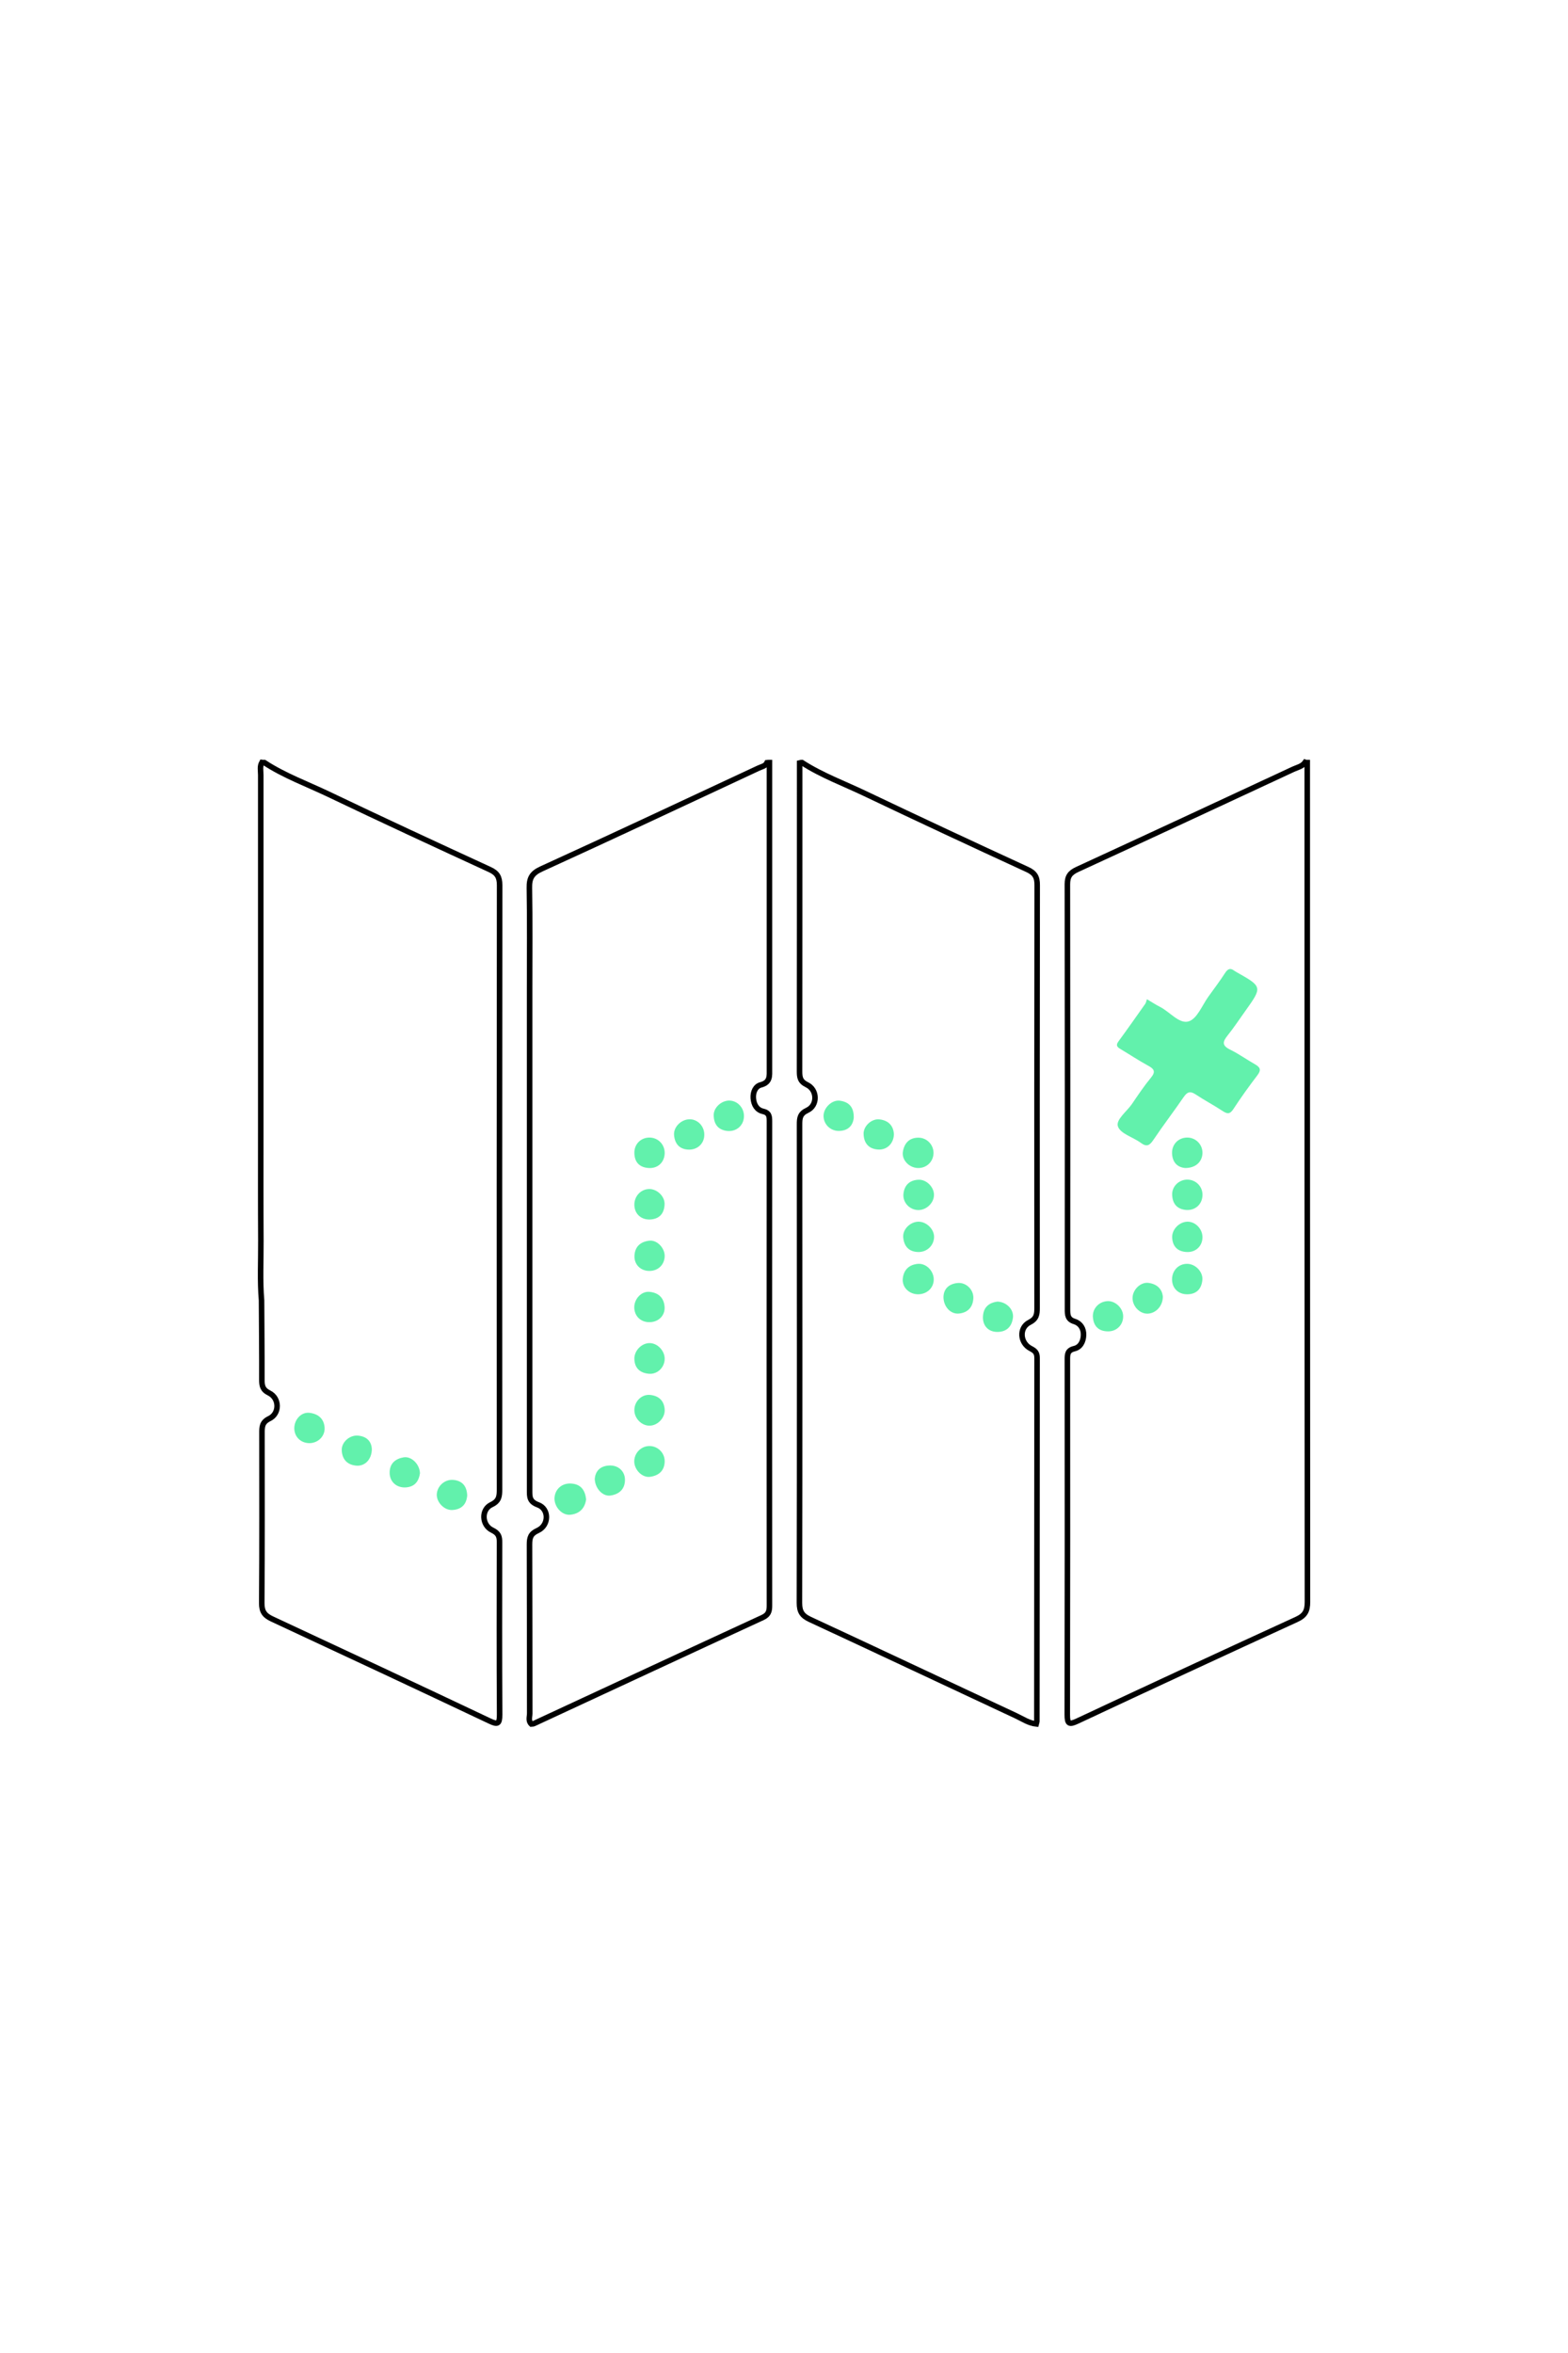 <?xml version="1.0" encoding="utf-8"?>
<!-- Generator: Adobe Illustrator 19.0.0, SVG Export Plug-In . SVG Version: 6.00 Build 0)  -->
<svg version="1.1" id="Ebene_1" xmlns="http://www.w3.org/2000/svg" xmlns:xlink="http://www.w3.org/1999/xlink" x="0px" y="0px"
	 viewBox="0 0 1417.3 2126" style="enable-background:new 0 0 1417.3 2126;" xml:space="preserve">
<style type="text/css">
	.st0{fill:none;stroke:#000000;stroke-width:5;stroke-miterlimit:10;}
	.st1{fill:#62F1AC;}
	.st2{fill:#62F1AC;stroke:#62F1AC;stroke-miterlimit:10;}
</style>
<path id="XMLID_138_" class="st0" d="M238.9,689c18.2,11.9,38.6,19.3,58.1,28.6c48.3,23.1,96.9,45.6,145.6,68c6.8,3.1,9,6.8,9,14.2
	c-0.2,181.9-0.2,363.9-0.1,545.8c0,6.2-0.3,10.6-7.4,13.9c-9.3,4.4-8.7,18.5,0.8,23c5.6,2.7,6.7,5.7,6.6,11.1
	c-0.1,51.9-0.2,103.8,0.1,155.6c0,8.5-1.8,9.2-9.1,5.7c-65.5-31-131.1-61.7-196.9-92.3c-6.6-3.1-9-6.7-9-14.1
	c0.4-51.2,0.2-102.4,0.2-153.5c0-5.7-0.1-10,6.7-13.3c9.4-4.5,9.3-18.4-0.2-23.1c-6.1-3-6.6-6.7-6.6-12.2
	c0.1-23.8-0.2-47.7-0.3-71.5c-1.5-17.8-0.5-35.7-0.6-53.6c-0.2-32.6-0.1-65.2-0.1-97.8c0-51.2,0-102.4,0-153.6
	c0-56.6,0-113.1,0-169.7c0-3.8-1-7.7,1-11.3C237.5,689,238.2,689,238.9,689z"/>
<path id="XMLID_137_" class="st0" d="M724.9,689c17.9,11.6,38,18.9,57.2,28.1c48.7,23.2,97.6,46,146.5,68.5c6.8,3.1,9,6.9,8.9,14.2
	c-0.2,127.3-0.2,254.5-0.1,381.8c0,5.9-0.4,9.9-6.9,13.2c-9.6,4.8-8.7,18.7,1.3,23.7c4.1,2.1,5.6,4,5.6,8.5
	c-0.1,109.4-0.1,218.7-0.2,328.1c0,0.7-0.3,1.3-0.6,2.5c-6.7-0.7-12.3-4.6-18.1-7.3c-62.2-29-124.2-58.3-186.5-87.2
	c-7.1-3.3-9.4-7.1-9.4-14.9c0.3-144.1,0.2-288.2,0.1-432.2c0-5.9,0.4-9.8,7.1-12.9c9.4-4.4,9.1-18.5-0.4-23c-6.2-3-6.7-6.7-6.7-12.2
	c0.1-92.9,0.1-185.8,0.1-278.7C723.5,689,724.2,689,724.9,689z"/>
<path id="XMLID_136_" class="st0" d="M695.5,689c0,92.2,0,184.4,0,276.6c0,6.4,0.9,12.3-7.8,14.6c-4.8,1.2-7.2,6.5-6.8,12
	c0.4,5.7,3.1,10.6,8.7,11.9c5.7,1.3,5.9,4.6,5.9,9.1c-0.1,145.9-0.1,291.7,0,437.6c0,5.1-1,8.2-6.1,10.6
	c-69,31.8-137.9,63.9-206.9,95.9c-0.6,0.3-1.3,0.2-2.3,0.3c-2.9-2.8-1.4-6.4-1.4-9.6c-0.1-50.8,0-101.7-0.2-152.5
	c0-6.2,1-9.8,7.5-12.7c10.3-4.7,10.4-19.5,0.2-23.2c-7.9-2.9-7.6-7.4-7.6-13.4c0-151.1,0-302.2,0-453.4c0-30.2,0.3-60.3-0.2-90.5
	c-0.2-8.9,2.3-13.3,10.8-17.2c65.6-29.9,130.9-60.6,196.3-91.1c2.7-1.3,6.2-1.7,7.7-4.9C694.1,689,694.8,689,695.5,689z"/>
<path id="XMLID_135_" class="st0" d="M1181.6,689c0,252.8,0,505.6,0.2,758.3c0,8.1-2.1,12.3-9.7,15.8
	c-66.2,30.3-132.3,61-198.3,91.9c-7.4,3.5-9.1,2.6-9.1-5.8c0.2-106.9,0.2-213.9,0.1-320.8c0-4.9,0.1-8.4,6.3-9.9
	c5.5-1.3,8.1-6.5,8.3-12.2c0.2-5.9-2.8-10.6-8.1-12.3c-6.3-1.9-6.4-6-6.4-11.2c0.1-128,0.1-255.9-0.1-383.9c0-7.2,2.6-10.4,8.8-13.3
	c65.2-30,130.3-60.3,195.4-90.6c3.7-1.7,8.1-2.5,10.7-6.2C1180.2,689,1180.9,689,1181.6,689z"/>
<g id="y0X1uu.tif">
	<g id="XMLID_1_">
		<path id="XMLID_131_" class="st1" d="M422.3,1351.2c-0.7,8.4-5.5,12.7-13.6,13.1c-7.3,0.3-14.2-7.1-13.9-14.2
			c0.4-7.6,7.3-13.7,15-13C418.2,1337.9,422,1343.1,422.3,1351.2z"/>
		<path id="XMLID_130_" class="st1" d="M266,1290.3c0.1-7.9,6.4-14.7,13.8-13.8c7.6,0.9,13,5.1,13.6,13.3
			c0.5,7.7-5.7,13.9-13.5,14.1C271.8,1303.9,266,1298.2,266,1290.3z"/>
		<path id="XMLID_129_" class="st1" d="M336.1,1309.5c-0.2,9.4-6.5,15.5-14.3,14.7c-8.2-0.8-12.6-6-12.9-13.9
			c-0.3-7.3,7.2-13.9,14.7-13.2C331.9,1297.8,335.9,1302.8,336.1,1309.5z"/>
		<path id="XMLID_128_" class="st1" d="M379.6,1331.1c-1,6.9-4.4,12.3-13,12.8c-8.2,0.4-14.3-5.1-14.4-13.1
			c-0.1-8.5,5.1-12.8,12.7-14.1C371.9,1315.6,379.3,1322.8,379.6,1331.1z"/>
		<path id="XMLID_127_" class="st1" d="M844,1155.8c0.1,7.8-6.1,13.6-14.3,13.6c-8-0.1-14.4-6.3-13.7-14.1c0.8-8,5.7-12.7,13.7-13.4
			C837.2,1141.3,843.9,1148.2,844,1155.8z"/>
		<path id="XMLID_126_" class="st1" d="M830.3,1103.8c7.3,0,14.3,7,14,14.1c-0.3,7.7-6.7,13.6-14.6,13.3
			c-8.5-0.3-12.6-5.5-13.3-13.3C815.8,1110.6,822.9,1103.8,830.3,1103.8z"/>
		<path id="XMLID_125_" class="st1" d="M829.3,1055.3c-7.7-0.4-14.3-7.3-13.2-14.6c1.2-7.6,5.6-12.8,14-12.8
			c7.8,0,13.9,6.5,13.7,14.2C843.5,1049.9,837.2,1055.7,829.3,1055.3z"/>
		<path id="XMLID_124_" class="st1" d="M901.5,1176c8.2,0.2,15,7.1,14.1,14.5c-1,7.9-5.5,12.8-13.9,12.9
			c-8.4,0.1-13.7-5.7-13.2-14.1C889,1180.7,894.3,1177,901.5,1176z"/>
		<path id="XMLID_123_" class="st1" d="M852.8,1171.8c0.2-7.3,4.9-11.9,12.9-12.6c7.6-0.7,14.5,6.1,14.1,13.8
			c-0.4,8.1-5,13-13.1,13.8C859.3,1187.5,852.8,1180.7,852.8,1171.8z"/>
		<path id="XMLID_122_" class="st1" d="M771.7,1009.9c-0.7,6.8-4.8,11.7-13.2,11.9c-8,0.2-14.3-6.2-14.1-13.9
			c0.2-7.2,7.7-14.4,14.8-13.4C767.1,995.6,771.9,1000,771.7,1009.9z"/>
		<path id="XMLID_121_" class="st1" d="M808,1024.9c-0.3,8.5-6.5,14.3-14.5,13.7c-8.5-0.6-12.6-6-12.9-13.8
			c-0.4-7.4,7.4-14.4,14.6-13.4C803.1,1012.4,807.6,1017.1,808,1024.9z"/>
		<path id="XMLID_120_" class="st1" d="M829.7,1093.3c-7.6-0.3-13.8-6.8-13.1-14.5c0.8-8.1,5.7-12.6,13.7-12.9
			c7.3-0.3,14.2,6.9,13.9,14C844,1087.2,837.1,1093.5,829.7,1093.3z"/>
		<path id="XMLID_119_" class="st1" d="M587.4,1027.8c7.8,0.2,13.7,6.6,13.4,14.5c-0.4,8.1-6.4,13.6-14.6,13
			c-8.4-0.6-12.7-5.4-12.8-13.7C573.3,1033.5,579.5,1027.6,587.4,1027.8z"/>
		<path id="XMLID_118_" class="st1" d="M586.5,1074.3c7.2-0.3,14.5,6.5,14.2,13.8c-0.3,8-4.3,13.1-12.7,13.7
			c-8.3,0.5-14.3-4.8-14.6-12.8C573.1,1081.1,578.9,1074.6,586.5,1074.3z"/>
		<path id="XMLID_117_" class="st1" d="M636.6,1024.9c0.2,7.9-5.7,13.8-13.7,13.8c-8.4-0.1-12.8-4.9-13.6-12.8
			c-0.8-7.2,5.8-14.1,13.3-14.6C630,1010.8,636.5,1017,636.6,1024.9z"/>
		<path id="XMLID_116_" class="st1" d="M672.4,1009.6c-0.6,7.7-7.1,13.1-15.2,12.2c-8.4-1-12-6.4-12.1-14.3
			c0-7.2,7.6-13.6,14.8-13.1C667.4,994.9,673.1,1001.8,672.4,1009.6z"/>
		<path id="XMLID_115_" class="st1" d="M586.9,1306.5c7.7-0.1,14.1,6.3,13.9,14c-0.2,8.4-5.4,12.7-13.1,13.8
			c-7.1,1-14.1-6-14.4-13.5C573.1,1313.1,579.2,1306.6,586.9,1306.5z"/>
		<path id="XMLID_114_" class="st1" d="M573.4,1274c0-7.7,6.4-14.3,14-13.7c7.8,0.7,12.9,5,13.4,13.3c0.4,7.4-6.3,14.4-13.5,14.5
			C580,1288.3,573.3,1281.5,573.4,1274z"/>
		<path id="XMLID_113_" class="st1" d="M600.8,1227.8c-0.1,7.7-6.6,14.1-14.3,13.4c-7.9-0.7-12.9-5-13.1-13.4
			c-0.2-7.4,6.5-14.3,13.7-14.3C594.2,1213.4,600.9,1220.4,600.8,1227.8z"/>
		<path id="XMLID_112_" class="st1" d="M587.4,1194.6c-8.2,0.2-14-5.4-14.1-13.4c0-7.6,6.4-14.7,13.8-14c7.7,0.7,12.9,5,13.6,13.3
			C601.4,1188.3,595.5,1194.4,587.4,1194.6z"/>
		<path id="XMLID_111_" class="st1" d="M600.8,1134.6c0,7.9-5.8,13.7-13.8,13.7c-8.1,0-13.9-5.9-13.5-13.8
			c0.4-8.3,5.6-12.6,13.2-13.5C593.7,1120,600.7,1127.3,600.8,1134.6z"/>
		<path id="XMLID_110_" class="st1" d="M537.6,1336.3c0.5-6.8,4.5-11.7,12.9-12.2c8.2-0.5,14.5,5.1,14.4,13.1
			c-0.1,8.4-5.3,12.8-12.9,14C545.1,1352.4,537.9,1345.1,537.6,1336.3z"/>
		<path id="XMLID_109_" class="st2" d="M529.3,1354.7c-1.2,8.2-6.2,12.7-14,13.4c-7.2,0.6-13.8-7-13.6-14.4
			c0.3-7.9,6.5-13.4,14.7-12.8C525.1,1341.5,528.4,1347,529.3,1354.7z"/>
		<path id="XMLID_108_" class="st1" d="M1036.7,902.8c5.2,3.1,8.4,5.2,11.8,6.9c8.9,4.5,17.5,15.8,26,13.1
			c7.6-2.4,12.1-14.5,17.8-22.4c5.1-7.1,10.4-14.1,15.1-21.4c2.5-3.8,4.8-4.6,8.3-1.9c0.6,0.4,1.2,0.8,1.8,1.1
			c23.7,13.4,23.7,13.4,8,35.4c-5.3,7.4-10.3,15-16,22.1c-4.5,5.6-5,9,2.3,12.6c7.8,3.8,15,9,22.6,13.3c4.5,2.6,5.9,4.9,2.3,9.7
			c-7.6,10-15,20.2-21.9,30.8c-3.3,5.1-5.9,4.2-10,1.5c-7.9-5.2-16.3-9.6-24.1-14.8c-5-3.3-7.6-2.2-10.8,2.4
			c-8.9,13-18.5,25.5-27.3,38.6c-3.3,4.9-5.9,6.9-11.4,2.8c-7-5.2-18.4-8.2-20.7-14.8c-2.2-6.1,8-13.5,12.7-20.4
			c5.5-8.1,11-16.3,17.2-23.8c4.6-5.6,2.5-8-2.7-10.8c-8.3-4.5-16.2-9.8-24.3-14.6c-2.9-1.7-5.4-3.2-2.5-7.2
			c8.3-11.3,16.3-22.7,24.4-34.2C1036,905.5,1036.3,903.9,1036.7,902.8z"/>
		<path id="XMLID_107_" class="st1" d="M1073.7,1065.8c7.8,0.3,13.7,6.8,13.2,14.6c-0.5,8-6.7,13.4-14.8,12.8
			c-8.4-0.7-12.4-5.9-12.6-13.9C1059.3,1071.7,1066,1065.5,1073.7,1065.8z"/>
		<path id="XMLID_106_" class="st1" d="M1071.2,1055.3c-6.6-0.6-11.4-4.7-11.8-13.1c-0.3-8.1,5.5-14.2,13.4-14.4
			c7.8-0.2,14.1,6,14.1,13.8C1086.8,1049.6,1080.8,1055.4,1071.2,1055.3z"/>
		<path id="XMLID_105_" class="st1" d="M1086.9,1118c-0.1,7.9-6.1,13.6-14.2,13.2c-8.2-0.4-12.8-4.9-13.2-13.1
			c-0.3-7.3,6.4-14.1,13.7-14.3C1080.5,1103.6,1087,1110.4,1086.9,1118z"/>
		<path id="XMLID_104_" class="st1" d="M1059.4,1155.7c0.1-8,6.2-14.1,14-13.8c7.3,0.2,14.1,7.3,13.4,14.6
			c-0.8,8-5.2,12.8-13.6,12.9C1065,1169.5,1059.3,1163.8,1059.4,1155.7z"/>
		<path id="XMLID_103_" class="st1" d="M1051.1,1171.6c-0.1,8.7-6.6,15.2-14,15.3c-7.2,0-13.6-6.9-13.4-14.4
			c0.2-7.4,7.3-14.3,14.4-13.4C1045.8,1160.1,1050.5,1164.7,1051.1,1171.6z"/>
		<path id="XMLID_102_" class="st1" d="M1015.2,1188.9c0.3,7.8-5.6,14-13.5,14c-8.2,0-13-4.2-13.8-12.4c-0.8-7.8,5-14.3,12.8-14.9
			C1007.8,1175,1015,1181.6,1015.2,1188.9z"/>
	</g>
</g>
</svg>
